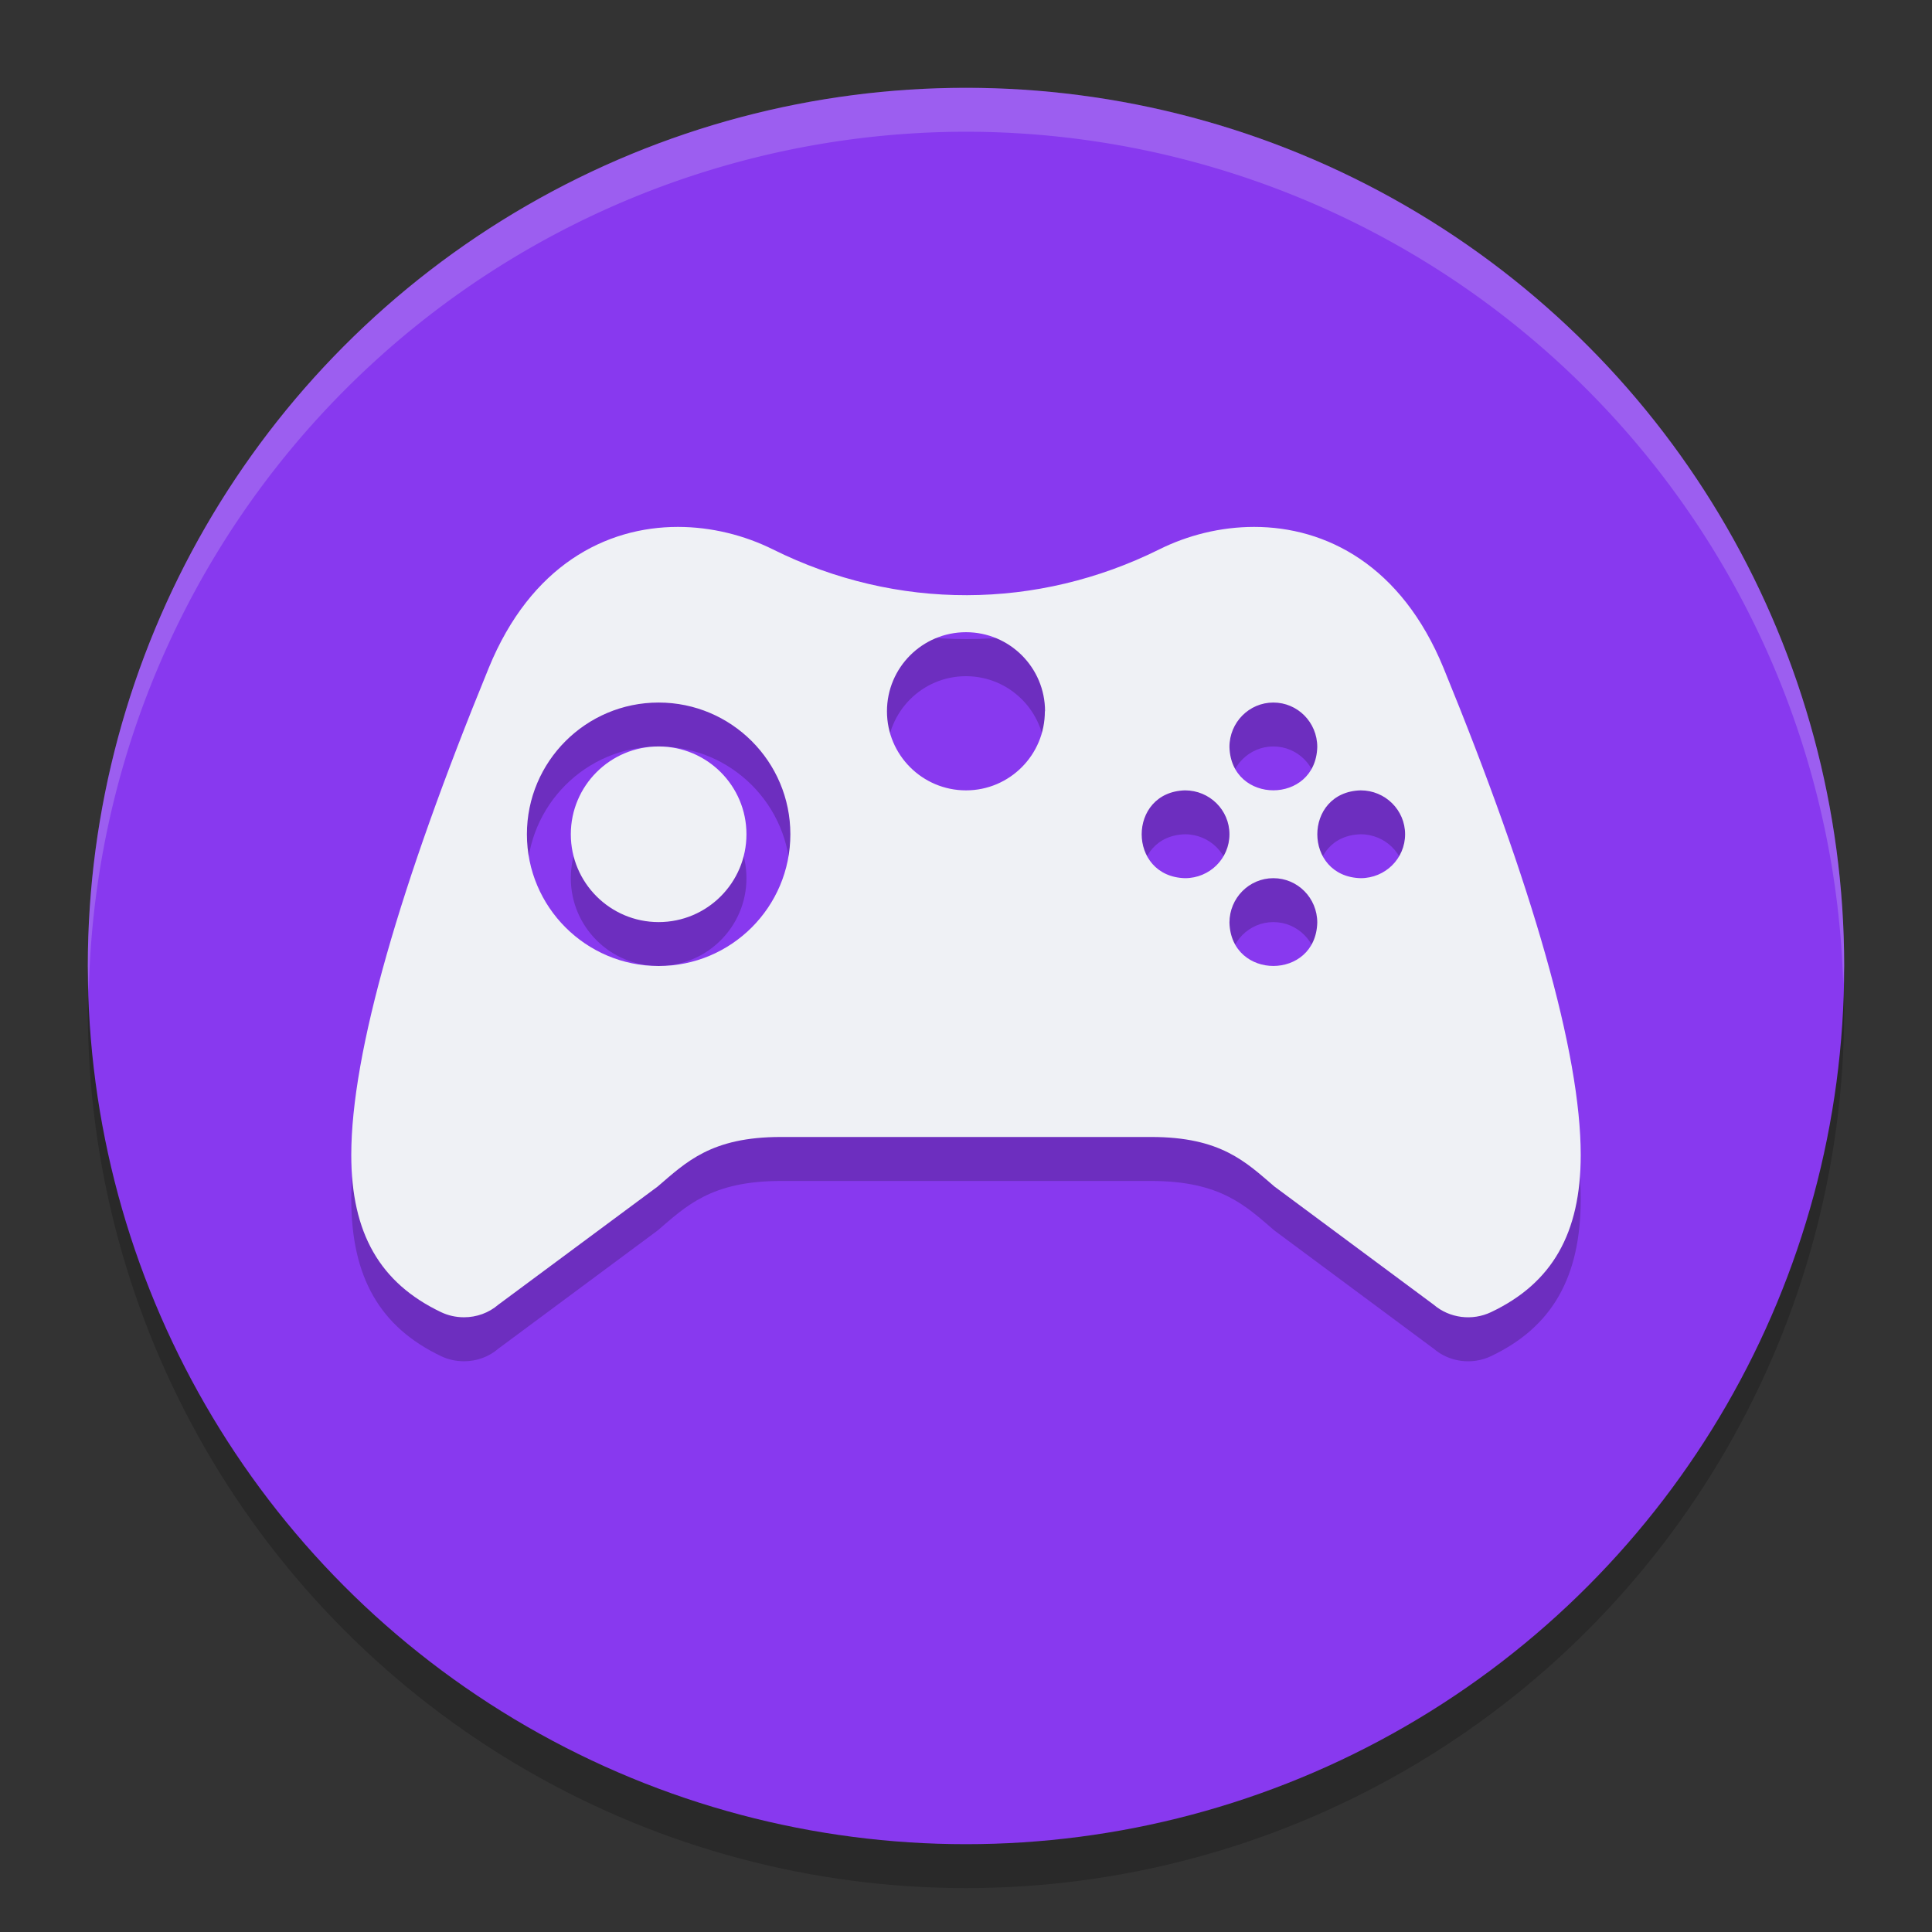 <svg xmlns="http://www.w3.org/2000/svg" width="22" height="22" version="1.1">
 <rect width="100%" height="100%" fill="#333333" stroke="none"/>
 <circle style="opacity:0.2" cx="11" cy="11.5" r="10"/>
 <circle style="fill:#8839ef" cx="11" cy="11" r="10"/>
 <path style="opacity:0.2" d="m 7.719,6.5 c -0.818,0 -1.675,0.436 -2.154,1.607 C 4.552,10.58 4,12.493 4,13.653 c 0,0.892 0.328,1.458 1.021,1.789 0.081,0.039 0.171,0.059 0.262,0.059 0.144,2.79e-4 0.283,-0.05 0.391,-0.143 L 7.488,14.012 C 7.813,13.734 8.097,13.448 8.891,13.448 h 4.219 c 0.793,0 1.077,0.286 1.402,0.564 l 1.814,1.346 c 0.18,0.154 0.439,0.187 0.654,0.084 C 17.674,15.111 18,14.545 18,13.653 18,12.493 17.45,10.58 16.438,8.108 15.958,6.936 15.1,6.5 14.281,6.5 c -0.383,0 -0.757,0.095 -1.08,0.256 -1.385,0.688 -2.986,0.703 -4.4,0 C 8.477,6.595 8.101,6.5 7.719,6.5 Z M 11,7.7 c 0.497,-1.395e-4 0.9,0.403 0.9,0.9 h -0.002 C 11.899,9.097 11.497,9.5 11,9.5 10.503,9.5 10.1,9.097 10.1,8.6 10.1,8.103 10.503,7.699 11,7.7 Z M 7.5,8.5 c 0.828,-1.4e-4 1.5,0.672 1.5,1.5 1.31e-4,0.828 -0.672,1.5 -1.5,1.5 -0.828,1.4e-4 -1.5,-0.672 -1.5,-1.5 C 6,9.172 6.672,8.5 7.5,8.5 Z m 7,0 c 0.276,0 0.5,0.225 0.5,0.506 -0.018,0.658 -0.982,0.658 -1,0 -1.06e-4,-0.28 0.224,-0.506 0.5,-0.506 z m -7,0.5 c -0.552,0 -1,0.448 -1,1 -2e-7,0.552 0.448,1 1,1 0.552,0 1,-0.448 1,-1 7e-7,-0.552 -0.448,-1 -1,-1 z m 5.994,0.5 c 0.28,-1.06e-4 0.506,0.224 0.506,0.5 0,0.276 -0.225,0.5 -0.506,0.5 -0.658,-0.018 -0.658,-0.982 0,-1 z m 2,0 c 0.28,-1.06e-4 0.506,0.224 0.506,0.5 0,0.276 -0.225,0.5 -0.506,0.5 -0.658,-0.018 -0.658,-0.982 0,-1 z m -0.994,1 c 0.276,0 0.5,0.225 0.5,0.506 -0.018,0.658 -0.982,0.658 -1,0 -1.06e-4,-0.28 0.224,-0.506 0.5,-0.506 z"/>
 <path style="opacity:0.2;fill:#eff1f5" d="M 11,1 A 10,10 0 0 0 1,11 10,10 0 0 0 1.011,11.291 10,10 0 0 1 11,1.5 10,10 0 0 1 20.989,11.209 10,10 0 0 0 21,11 10,10 0 0 0 11,1 Z"/>
 <path style="fill:#eff1f5" d="m 7.719,6 c -0.818,0 -1.675,0.436 -2.154,1.607 C 4.552,10.08 4,11.992 4,13.152 c 0,0.892 0.328,1.458 1.021,1.789 0.081,0.039 0.171,0.059 0.262,0.059 0.144,2.79e-4 0.283,-0.05 0.391,-0.143 L 7.488,13.512 C 7.813,13.234 8.097,12.947 8.891,12.947 h 4.219 c 0.793,0 1.077,0.286 1.402,0.564 l 1.814,1.346 c 0.18,0.154 0.439,0.187 0.654,0.084 C 17.674,14.611 18,14.045 18,13.152 18,11.993 17.45,10.08 16.438,7.607 15.958,6.436 15.1,6 14.281,6 c -0.383,0 -0.757,0.095 -1.08,0.256 -1.385,0.688 -2.986,0.703 -4.4,0 C 8.477,6.095 8.101,6 7.719,6 Z M 11,7.199 c 0.497,-1.395e-4 0.9,0.403 0.9,0.9 h -0.002 C 11.899,8.596 11.497,9 11,9 10.503,9 10.1,8.597 10.1,8.1 10.1,7.602 10.503,7.199 11,7.199 Z M 7.5,8 C 8.328,8 9,8.672 9,9.5 9,10.328 8.328,11 7.5,11 6.672,11 6,10.328 6,9.5 6,8.672 6.672,8 7.5,8 Z m 7,0 c 0.276,0 0.5,0.225 0.5,0.506 -0.018,0.658 -0.982,0.658 -1,0 -1.06e-4,-0.28 0.224,-0.506 0.5,-0.506 z m -7,0.5 c -0.552,0 -1,0.448 -1,1 -2e-7,0.552 0.448,1 1,1 0.552,0 1,-0.448 1,-1 7e-7,-0.552 -0.448,-1 -1,-1 z M 13.494,9 C 13.774,9 14,9.224 14,9.5 14,9.776 13.775,10 13.494,10 c -0.658,-0.018 -0.658,-0.982 0,-1 z m 2,0 C 15.774,9 16,9.224 16,9.5 16,9.776 15.775,10 15.494,10 c -0.658,-0.018 -0.658,-0.982 0,-1 z M 14.5,10 c 0.276,0 0.5,0.225 0.5,0.506 -0.018,0.658 -0.982,0.658 -1,0 C 14,10.226 14.224,10 14.5,10 Z"/>
</svg>
